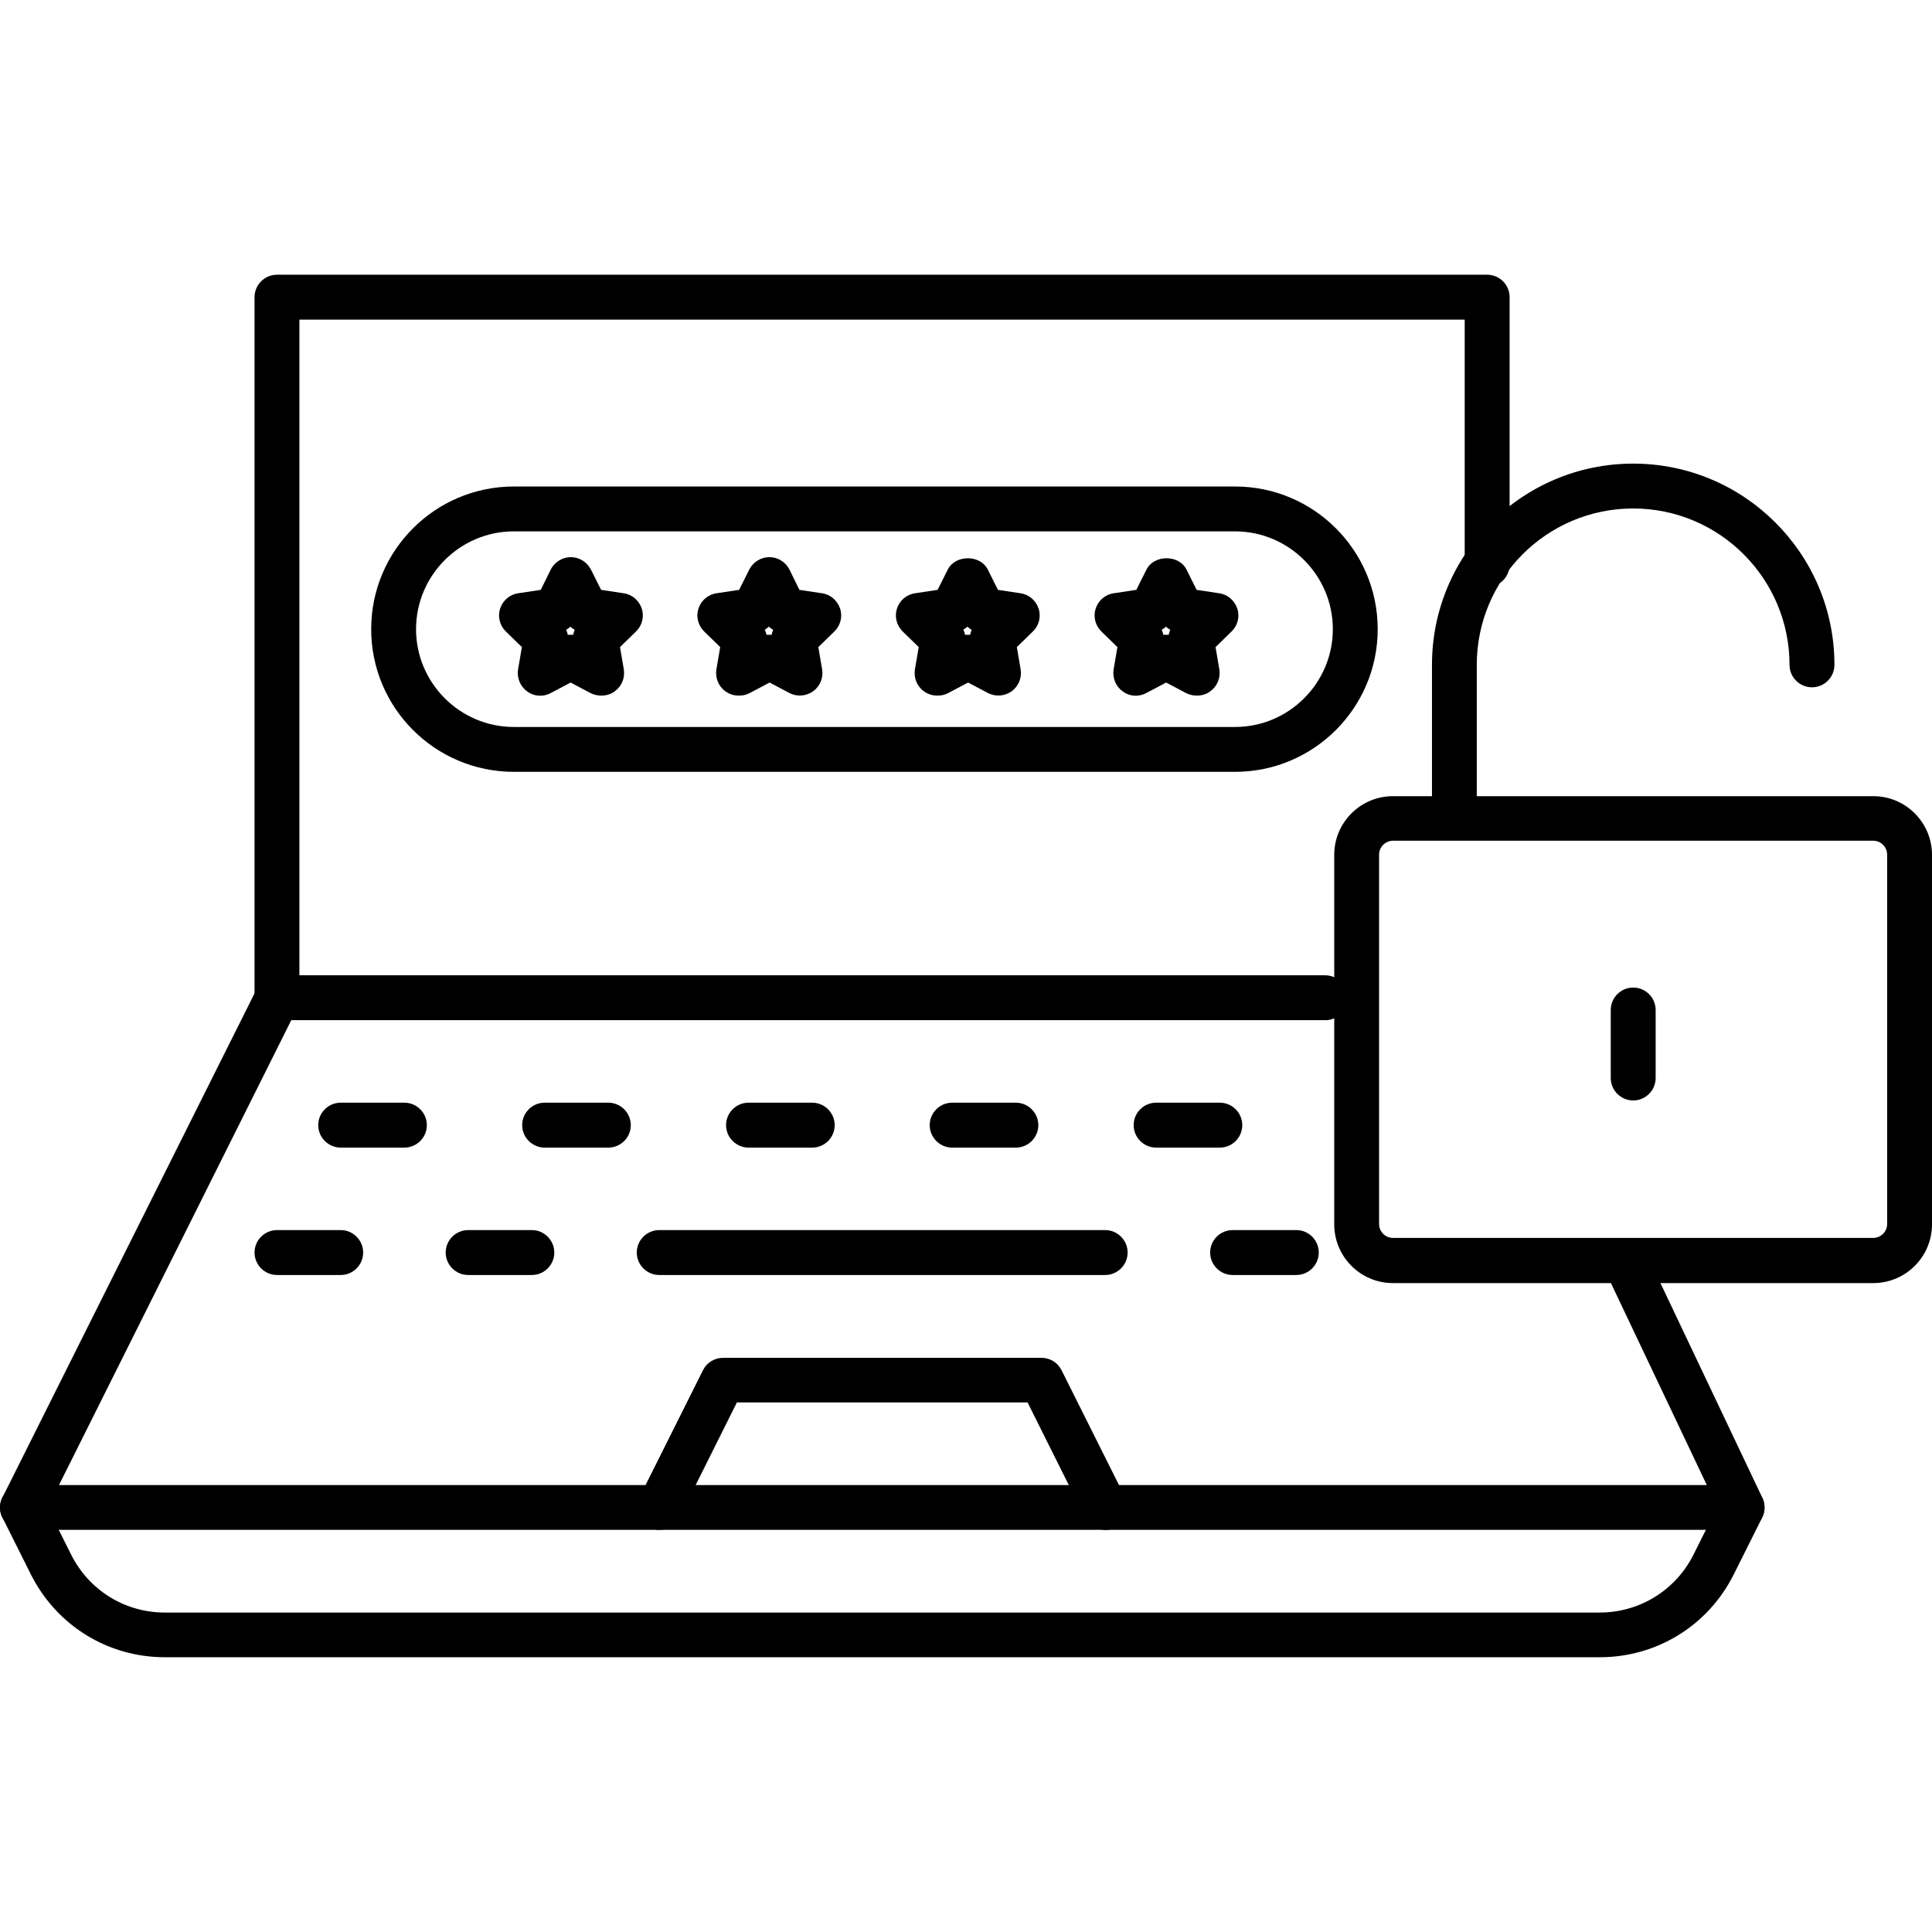 <!-- Generated by IcoMoon.io -->
<svg version="1.1" xmlns="http://www.w3.org/2000/svg" width="32" height="32" viewBox="0 0 32 32">
<title>Icons_Access-Computer</title>
<path d="M21.95 16.897h-17.362c-0.204 0-0.372-0.167-0.372-0.372v-11.603c0-0.204 0.167-0.372 0.372-0.372h20.044c0.204 0 0.372 0.167 0.372 0.372v4.429c0 0.204-0.167 0.372-0.372 0.372s-0.372-0.167-0.372-0.372v-4.057h-19.301v10.86h16.99c0.204 0 0.372 0.167 0.372 0.372s-0.167 0.372-0.372 0.372z"></path>
<path d="M28.853 25.339h-28.482c-0.13 0-0.249-0.067-0.316-0.175s-0.074-0.245-0.015-0.36l4.221-8.441c0.093-0.182 0.316-0.256 0.498-0.167 0.182 0.093 0.256 0.316 0.167 0.498l-3.949 7.903h27.293l-1.665-3.507c-0.089-0.186-0.007-0.409 0.175-0.494 0.186-0.089 0.405-0.007 0.494 0.175l1.917 4.039c0.056 0.115 0.045 0.249-0.022 0.357s-0.186 0.175-0.312 0.175z"></path>
<path d="M26.494 27.449h-23.764c-0.947 0-1.795-0.528-2.218-1.371l-0.472-0.944c-0.093-0.182-0.019-0.405 0.167-0.498 0.182-0.093 0.405-0.019 0.498 0.167l0.472 0.944c0.297 0.594 0.892 0.962 1.553 0.962h23.764c0.661 0 1.26-0.368 1.557-0.962l0.472-0.944c0.093-0.182 0.316-0.256 0.498-0.167 0.182 0.093 0.256 0.316 0.167 0.498l-0.472 0.944c-0.424 0.847-1.274 1.371-2.218 1.371z"></path>
<path d="M18.305 25.339c-0.137 0-0.267-0.074-0.334-0.204l-0.951-1.906h-4.815l-0.951 1.906c-0.093 0.182-0.316 0.256-0.498 0.167-0.182-0.093-0.256-0.316-0.167-0.498l1.055-2.11c0.063-0.126 0.193-0.204 0.331-0.204h5.276c0.141 0 0.267 0.078 0.331 0.204l1.055 2.11c0.093 0.182 0.019 0.405-0.167 0.498-0.052 0.026-0.111 0.041-0.167 0.041z"></path>
<path d="M18.305 21.118h-7.386c-0.204 0-0.372-0.167-0.372-0.372s0.167-0.372 0.372-0.372h7.386c0.204 0 0.372 0.167 0.372 0.372s-0.167 0.372-0.372 0.372z"></path>
<path d="M21.471 21.118h-1.055c-0.204 0-0.372-0.167-0.372-0.372s0.167-0.372 0.372-0.372h1.055c0.204 0 0.372 0.167 0.372 0.372s-0.167 0.372-0.372 0.372z"></path>
<path d="M5.643 21.118h-1.055c-0.204 0-0.372-0.167-0.372-0.372s0.167-0.372 0.372-0.372h1.055c0.204 0 0.372 0.167 0.372 0.372s-0.167 0.372-0.372 0.372z"></path>
<path d="M8.809 21.118h-1.055c-0.204 0-0.372-0.167-0.372-0.372s0.167-0.372 0.372-0.372h1.055c0.204 0 0.372 0.167 0.372 0.372s-0.167 0.372-0.372 0.372z"></path>
<path d="M6.698 19.008h-1.055c-0.204 0-0.372-0.167-0.372-0.372s0.167-0.372 0.372-0.372h1.055c0.204 0 0.372 0.167 0.372 0.372s-0.167 0.372-0.372 0.372z"></path>
<path d="M10.076 19.008h-1.055c-0.204 0-0.372-0.167-0.372-0.372s0.167-0.372 0.372-0.372h1.055c0.204 0 0.372 0.167 0.372 0.372s-0.167 0.372-0.372 0.372z"></path>
<path d="M13.453 19.008h-1.055c-0.204 0-0.372-0.167-0.372-0.372s0.167-0.372 0.372-0.372h1.055c0.204 0 0.372 0.167 0.372 0.372s-0.167 0.372-0.372 0.372z"></path>
<path d="M16.826 19.008h-1.055c-0.204 0-0.372-0.167-0.372-0.372s0.167-0.372 0.372-0.372h1.055c0.204 0 0.372 0.167 0.372 0.372s-0.167 0.372-0.372 0.372z"></path>
<path d="M20.204 19.008h-1.055c-0.204 0-0.372-0.167-0.372-0.372s0.167-0.372 0.372-0.372h1.055c0.204 0 0.372 0.167 0.372 0.372s-0.167 0.372-0.372 0.372z"></path>
<path d="M20.456 12.784h-11.945c-1.304 0-2.363-1.059-2.363-2.363s1.059-2.363 2.363-2.363h11.945c1.304 0 2.363 1.059 2.363 2.363s-1.059 2.363-2.363 2.363zM8.511 8.801c-0.892 0-1.62 0.728-1.62 1.62s0.728 1.62 1.62 1.62h11.945c0.892 0 1.62-0.728 1.62-1.62s-0.728-1.62-1.62-1.62h-11.945z"></path>
<path d="M9.953 11.521c-0.059 0-0.119-0.015-0.171-0.041l-0.331-0.175-0.331 0.175c-0.123 0.067-0.279 0.056-0.39-0.030-0.115-0.082-0.171-0.223-0.149-0.364l0.063-0.368-0.267-0.26c-0.1-0.1-0.137-0.245-0.093-0.379s0.16-0.234 0.301-0.253l0.372-0.056 0.164-0.334c0.063-0.126 0.193-0.208 0.334-0.208v0c0.141 0 0.271 0.082 0.334 0.208l0.167 0.334 0.372 0.056c0.141 0.019 0.256 0.119 0.301 0.253s0.007 0.282-0.093 0.379l-0.267 0.26 0.063 0.368c0.022 0.141-0.033 0.279-0.149 0.364-0.063 0.048-0.141 0.071-0.219 0.071zM9.448 10.514s0.030 0 0.045 0c0.007-0.030 0.015-0.056 0.026-0.082-0.026-0.015-0.048-0.030-0.071-0.052-0.022 0.019-0.045 0.037-0.071 0.052 0.011 0.026 0.022 0.052 0.026 0.082 0.015 0 0.030 0 0.045 0zM9.195 10.109v0z"></path>
<path d="M12.234 11.521c-0.078 0-0.152-0.022-0.219-0.071-0.115-0.082-0.171-0.223-0.149-0.364l0.063-0.368-0.267-0.26c-0.1-0.1-0.137-0.245-0.093-0.379s0.16-0.234 0.301-0.253l0.372-0.056 0.167-0.334c0.063-0.126 0.193-0.208 0.334-0.208v0c0.141 0 0.271 0.082 0.334 0.208l0.164 0.334 0.372 0.056c0.141 0.019 0.256 0.119 0.301 0.253s0.007 0.282-0.093 0.379l-0.267 0.26 0.063 0.368c0.022 0.141-0.033 0.279-0.149 0.364-0.115 0.082-0.267 0.093-0.39 0.030l-0.331-0.175-0.331 0.175c-0.056 0.030-0.115 0.041-0.171 0.041zM12.669 10.432c0.011 0.026 0.022 0.052 0.026 0.082 0.030 0 0.056 0 0.085 0 0.007-0.030 0.015-0.056 0.026-0.082-0.026-0.015-0.048-0.030-0.071-0.052-0.022 0.019-0.045 0.037-0.071 0.052z"></path>
<path d="M15.522 11.521c-0.078 0-0.152-0.022-0.219-0.071-0.115-0.082-0.171-0.223-0.149-0.364l0.063-0.368-0.267-0.26c-0.1-0.1-0.137-0.245-0.093-0.379s0.16-0.234 0.301-0.253l0.372-0.056 0.167-0.334c0.126-0.253 0.542-0.253 0.665 0l0.167 0.334 0.372 0.056c0.141 0.019 0.256 0.119 0.301 0.253s0.007 0.282-0.093 0.379l-0.267 0.26 0.063 0.368c0.022 0.141-0.033 0.279-0.149 0.364-0.115 0.082-0.267 0.093-0.39 0.030l-0.331-0.175-0.331 0.175c-0.056 0.030-0.115 0.041-0.171 0.041zM15.957 10.432c0.011 0.026 0.022 0.052 0.026 0.082 0.030 0 0.056 0 0.085 0 0.007-0.030 0.015-0.056 0.026-0.082-0.026-0.015-0.048-0.030-0.071-0.052-0.022 0.019-0.045 0.037-0.071 0.052z"></path>
<path d="M19.817 11.521c-0.059 0-0.119-0.015-0.171-0.041l-0.331-0.175-0.331 0.175c-0.126 0.067-0.279 0.056-0.39-0.030-0.115-0.082-0.171-0.223-0.149-0.364l0.063-0.368-0.267-0.26c-0.1-0.1-0.137-0.245-0.093-0.379s0.16-0.234 0.301-0.253l0.372-0.056 0.167-0.334c0.126-0.253 0.542-0.253 0.665 0l0.167 0.334 0.372 0.056c0.141 0.019 0.256 0.119 0.301 0.253s0.007 0.282-0.093 0.379l-0.267 0.26 0.063 0.368c0.022 0.141-0.033 0.279-0.149 0.364-0.063 0.048-0.141 0.071-0.219 0.071zM19.312 10.514s0.030 0 0.045 0c0.007-0.030 0.015-0.056 0.026-0.082-0.026-0.015-0.048-0.030-0.071-0.052-0.022 0.019-0.045 0.037-0.071 0.052 0.011 0.026 0.022 0.052 0.026 0.082 0.015 0 0.030 0 0.045 0z"></path>
<path d="M31.027 21.252h-7.955c-0.539 0-0.973-0.438-0.973-0.973v-6.119c0-0.539 0.438-0.973 0.973-0.973h7.955c0.539 0 0.973 0.438 0.973 0.973v6.119c0 0.539-0.438 0.973-0.973 0.973zM23.072 13.925c-0.126 0-0.23 0.104-0.23 0.23v6.119c0 0.126 0.104 0.23 0.23 0.23h7.955c0.126 0 0.23-0.104 0.23-0.23v-6.119c0-0.126-0.104-0.23-0.23-0.23h-7.955z"></path>
<path d="M24.090 13.858c-0.204 0-0.372-0.167-0.372-0.372v-2.474c0-1.839 1.494-3.333 3.333-3.333s3.333 1.494 3.333 3.333c0 0.204-0.167 0.372-0.372 0.372s-0.372-0.167-0.372-0.372c0-1.427-1.159-2.59-2.59-2.59s-2.59 1.163-2.59 2.59v2.474c0 0.204-0.167 0.372-0.372 0.372z"></path>
<path d="M27.051 18.227c-0.204 0-0.372-0.167-0.372-0.372v-1.126c0-0.204 0.167-0.372 0.372-0.372s0.372 0.167 0.372 0.372v1.126c0 0.204-0.167 0.372-0.372 0.372z"></path>
</svg>
